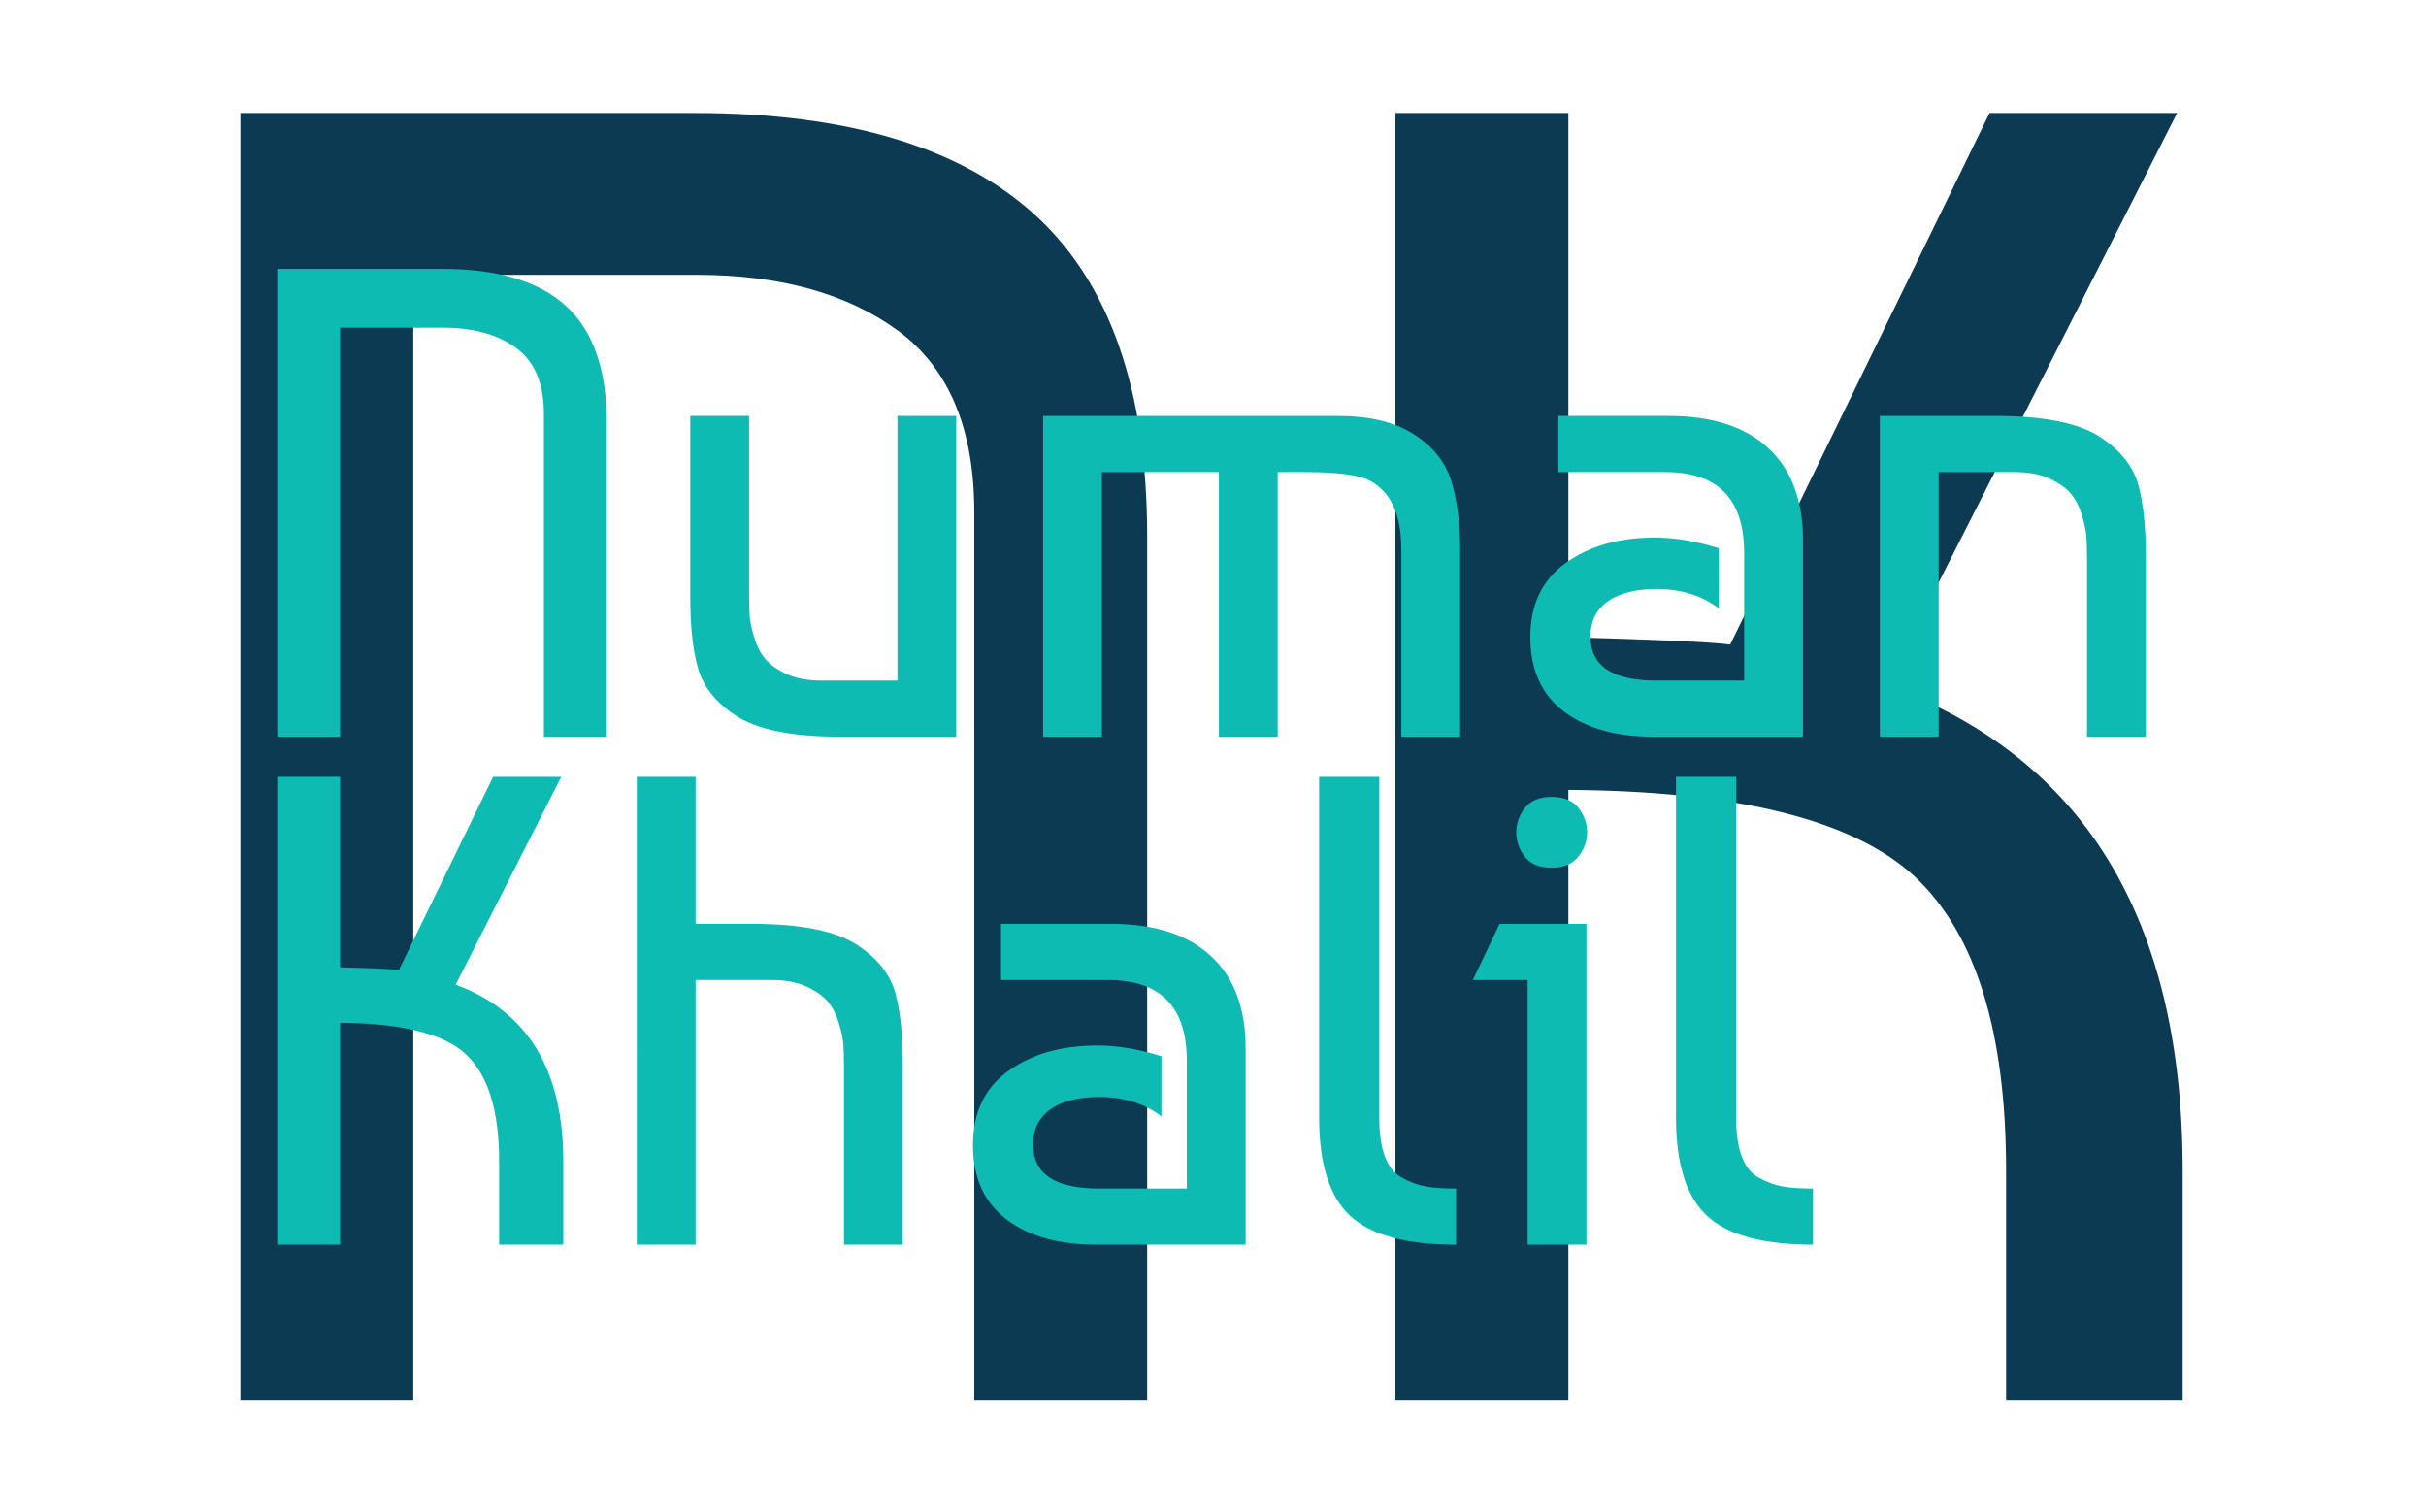 <svg xmlns="http://www.w3.org/2000/svg" version="1.1" xmlns:xlink="http://www.w3.org/1999/xlink" xmlns:svgjs="http://svgjs.dev/svgjs" width="1500" height="935" viewBox="0 0 1500 935"><g transform="matrix(1,0,0,1,-0.909,0.379)"><svg viewBox="0 0 396 247" data-background-color="#ffffff" preserveAspectRatio="xMidYMid meet" height="935" width="1500" xmlns="http://www.w3.org/2000/svg" xmlns:xlink="http://www.w3.org/1999/xlink"><g id="tight-bounds" transform="matrix(1,0,0,1,0.24,-0.1)"><svg viewBox="0 0 395.52 247.2" height="247.2" width="395.52"><g><svg></svg></g><g><svg viewBox="0 0 395.52 247.2" height="247.2" width="395.52"><mask id="4ecfc22b-bca7-4a8f-83f2-a8ebc0140456"><rect width="395.52" height="247.2" fill="white"></rect><g transform="matrix(1,0,0,1,38.609,37.08)" id="clone"><svg viewBox="0 0 318.303 173.04" height="173.04" width="318.303"><g><svg viewBox="0 0 318.303 173.04" height="173.04" width="318.303"><g><svg viewBox="0 0 318.303 173.04" height="173.04" width="318.303"><g id="SvgjsG1513"><svg viewBox="0 0 318.303 173.04" height="173.04" width="318.303" id="SvgjsSvg1512"><g><svg viewBox="0 0 318.303 173.04" height="173.04" width="318.303"><g transform="matrix(1,0,0,1,0,0)"><svg width="318.303" viewBox="0.5 -38 145.8 79" height="173.04" data-palette-color="#0ebbb2"><svg></svg><svg></svg><g class="wordmark-text-0" data-fill-palette-color="primary" id="SvgjsG1511"><path d="M8.2-30.6v30.6h-4.7v-35h12.35c4.133 0 7.217 0.923 9.25 2.77 2.033 1.853 3.05 4.763 3.05 8.73v0 23.5h-4.7v-24.15c0-2.267-0.69-3.91-2.07-4.93-1.387-1.013-3.213-1.52-5.48-1.52v0zM54.3-24v24h-8.65c-3.7 0-6.35-0.55-7.95-1.65v0c-1.433-0.967-2.34-2.127-2.72-3.48-0.387-1.347-0.58-3.12-0.58-5.32v0-13.55h4.4v13.5c0 0.6 0.017 1.11 0.05 1.53 0.033 0.413 0.15 0.943 0.35 1.59 0.2 0.653 0.483 1.187 0.85 1.6 0.367 0.42 0.9 0.79 1.6 1.11 0.7 0.313 1.55 0.47 2.55 0.47v0h5.7v-19.8zM60.8 0v-24h22.05c2.367 0 4.25 0.45 5.65 1.35v0c1.433 0.9 2.377 2.067 2.83 3.5 0.447 1.433 0.67 3.15 0.67 5.15v0 14h-4.4v-14c0-2.6-0.783-4.317-2.35-5.15v0c-0.8-0.433-2.417-0.65-4.85-0.65v0h-2.05v19.8h-4.4v-19.8h-8.75v19.8zM111.35-14.1v0 4.5c-1.267-0.967-2.817-1.45-4.65-1.45v0c-1.567 0-2.783 0.307-3.65 0.92-0.867 0.62-1.3 1.497-1.3 2.63v0c0 2.2 1.633 3.3 4.9 3.3v0h6.6v-9.55c0-4.033-1.967-6.05-5.9-6.05v0h-8v-4.2h8.25c3.233 0 5.717 0.8 7.45 2.4 1.733 1.6 2.6 3.9 2.6 6.9v0 14.7h-11.15c-2.833 0-5.083-0.633-6.75-1.9-1.667-1.267-2.5-3.117-2.5-5.55 0-2.433 0.883-4.283 2.65-5.55 1.767-1.267 3.983-1.9 6.65-1.9v0c1.5 0 3.1 0.267 4.8 0.8zM123.4 0v-24h8.65c3.7 0 6.35 0.55 7.95 1.65v0c1.433 0.967 2.343 2.123 2.73 3.47 0.38 1.353 0.57 3.13 0.57 5.33v0 13.55h-4.4v-13.5c0-0.6-0.017-1.11-0.05-1.53-0.033-0.413-0.15-0.947-0.35-1.6-0.2-0.647-0.483-1.18-0.85-1.6-0.367-0.413-0.9-0.78-1.6-1.1-0.7-0.313-1.55-0.47-2.55-0.47v0h-5.7v19.8z" fill="black" fill-rule="nonzero" stroke="black" stroke-width="5" stroke-linecap="butt" stroke-linejoin="round" stroke-miterlimit="10" stroke-dasharray="" stroke-dashoffset="0" font-family="none" font-weight="none" font-size="none" text-anchor="none" style="mix-blend-mode: normal" opacity="1"></path><path d="M24.9 31.75v0 6.25h-4.8v-6.25c0-3.767-0.823-6.427-2.47-7.98-1.653-1.547-4.797-2.337-9.43-2.37v0 16.6h-4.7v-35h4.7v14.25c2.467 0.067 3.933 0.133 4.4 0.2v0l7.05-14.45h5.1l-7.9 15.55c5.367 1.967 8.05 6.367 8.05 13.2zM30.4 3h4.4v11h4.25c3.7 0 6.35 0.55 7.95 1.65v0c1.433 0.967 2.343 2.123 2.73 3.47 0.38 1.353 0.57 3.13 0.57 5.33v0 13.55h-4.4v-13.5c0-0.6-0.017-1.11-0.05-1.53-0.033-0.413-0.15-0.947-0.35-1.6-0.2-0.647-0.483-1.18-0.85-1.6-0.367-0.413-0.9-0.78-1.6-1.1-0.7-0.313-1.55-0.47-2.55-0.47v0h-5.7v19.8h-4.4zM69.65 23.9v0 4.5c-1.267-0.967-2.817-1.45-4.65-1.45v0c-1.567 0-2.783 0.307-3.65 0.92-0.867 0.62-1.3 1.497-1.3 2.63v0c0 2.2 1.633 3.3 4.9 3.3v0h6.6v-9.55c0-4.033-1.967-6.05-5.9-6.05v0h-8v-4.2h8.25c3.233 0 5.717 0.8 7.45 2.4 1.733 1.6 2.6 3.9 2.6 6.9v0 14.7h-11.15c-2.833 0-5.083-0.633-6.75-1.9-1.667-1.267-2.5-3.117-2.5-5.55 0-2.433 0.883-4.283 2.65-5.55 1.767-1.267 3.983-1.9 6.65-1.9v0c1.5 0 3.1 0.267 4.8 0.8zM81.45 28.5v0-25.5h4.5v25.5c0 1.2 0.143 2.173 0.43 2.92 0.28 0.753 0.72 1.287 1.32 1.6 0.6 0.32 1.183 0.53 1.75 0.63 0.567 0.1 1.317 0.15 2.25 0.15v0 4.2c-3.733 0-6.373-0.717-7.92-2.15-1.553-1.433-2.33-3.883-2.33-7.35zM101.45 14v24h-4.4v-19.8h-4.1l2-4.2zM96.85 9v0c-0.433-0.567-0.65-1.183-0.65-1.85 0-0.667 0.217-1.277 0.65-1.83 0.433-0.547 1.1-0.82 2-0.82 0.9 0 1.567 0.273 2 0.82 0.433 0.553 0.65 1.163 0.65 1.83 0 0.667-0.217 1.273-0.65 1.82-0.433 0.553-1.1 0.83-2 0.83-0.9 0-1.567-0.267-2-0.8zM108.15 28.5v0-25.5h4.5v25.5c0 1.2 0.143 2.173 0.43 2.92 0.28 0.753 0.72 1.287 1.32 1.6 0.6 0.32 1.183 0.53 1.75 0.63 0.567 0.1 1.317 0.15 2.25 0.15v0 4.2c-3.733 0-6.373-0.717-7.92-2.15-1.553-1.433-2.33-3.883-2.33-7.35z" fill="black" fill-rule="nonzero" stroke="black" stroke-width="5" stroke-linecap="butt" stroke-linejoin="round" stroke-miterlimit="10" stroke-dasharray="" stroke-dashoffset="0" font-family="none" font-weight="none" font-size="none" text-anchor="none" style="mix-blend-mode: normal" opacity="1"></path></g></svg></g></svg></g></svg></g></svg></g></svg></g></svg></g></mask><g mask="url(#4ecfc22b-bca7-4a8f-83f2-a8ebc0140456)"><g><path d="M67.376 44.889v183.859h-28.239v-210.296h74.204c24.835 0 43.361 5.548 55.578 16.643 12.217 11.136 18.326 28.62 18.326 52.454v0 141.199h-28.24v-145.104c0-13.619-4.146-23.493-12.437-29.622-8.332-6.089-19.307-9.133-32.926-9.133v0zM356.383 191.195v0 37.553h-28.84v-37.553c0-22.632-4.947-38.614-14.841-47.947-9.934-9.293-28.821-14.04-56.66-14.24v0 99.74h-28.24v-210.296h28.24v85.621c14.821 0.401 23.633 0.801 26.437 1.201v0l42.36-86.822h30.643l-47.467 93.432c32.245 11.817 48.368 38.254 48.368 79.311z" fill="#0c3a53" fill-rule="nonzero" stroke="none" stroke-width="1" stroke-linecap="butt" stroke-linejoin="miter" stroke-miterlimit="10" stroke-dasharray="" stroke-dashoffset="0" font-family="none" font-weight="none" font-size="none" text-anchor="none" style="mix-blend-mode: normal" data-fill-palette-color="tertiary"></path></g></g><g transform="matrix(1,0,0,1,38.609,37.08)"><svg viewBox="0 0 318.303 173.04" height="173.04" width="318.303"><g><svg viewBox="0 0 318.303 173.04" height="173.04" width="318.303"><g><svg viewBox="0 0 318.303 173.04" height="173.04" width="318.303"><g id="textblocktransform"><svg viewBox="0 0 318.303 173.04" height="173.04" width="318.303" id="textblock"><g><svg viewBox="0 0 318.303 173.04" height="173.04" width="318.303"><g transform="matrix(1,0,0,1,0,0)"><svg width="318.303" viewBox="0.5 -38 145.8 79" height="173.04" data-palette-color="#0ebbb2"><svg></svg><svg></svg><g class="wordmark-text-0" data-fill-palette-color="primary" id="text-0"><path d="M8.2-30.6v30.6h-4.7v-35h12.35c4.133 0 7.217 0.923 9.25 2.77 2.033 1.853 3.05 4.763 3.05 8.73v0 23.5h-4.7v-24.15c0-2.267-0.69-3.91-2.07-4.93-1.387-1.013-3.213-1.52-5.48-1.52v0zM54.3-24v24h-8.65c-3.7 0-6.35-0.55-7.95-1.65v0c-1.433-0.967-2.34-2.127-2.72-3.48-0.387-1.347-0.58-3.12-0.58-5.32v0-13.55h4.4v13.5c0 0.6 0.017 1.11 0.05 1.53 0.033 0.413 0.15 0.943 0.35 1.59 0.2 0.653 0.483 1.187 0.85 1.6 0.367 0.42 0.9 0.79 1.6 1.11 0.7 0.313 1.55 0.47 2.55 0.47v0h5.7v-19.8zM60.8 0v-24h22.05c2.367 0 4.25 0.45 5.65 1.35v0c1.433 0.9 2.377 2.067 2.83 3.5 0.447 1.433 0.67 3.15 0.67 5.15v0 14h-4.4v-14c0-2.6-0.783-4.317-2.35-5.15v0c-0.8-0.433-2.417-0.65-4.85-0.65v0h-2.05v19.8h-4.4v-19.8h-8.75v19.8zM111.35-14.1v0 4.5c-1.267-0.967-2.817-1.45-4.65-1.45v0c-1.567 0-2.783 0.307-3.65 0.92-0.867 0.62-1.3 1.497-1.3 2.63v0c0 2.2 1.633 3.3 4.9 3.3v0h6.6v-9.55c0-4.033-1.967-6.05-5.9-6.05v0h-8v-4.2h8.25c3.233 0 5.717 0.8 7.45 2.4 1.733 1.6 2.6 3.9 2.6 6.9v0 14.7h-11.15c-2.833 0-5.083-0.633-6.75-1.9-1.667-1.267-2.5-3.117-2.5-5.55 0-2.433 0.883-4.283 2.65-5.55 1.767-1.267 3.983-1.9 6.65-1.9v0c1.5 0 3.1 0.267 4.8 0.8zM123.4 0v-24h8.65c3.7 0 6.35 0.55 7.95 1.65v0c1.433 0.967 2.343 2.123 2.73 3.47 0.38 1.353 0.57 3.13 0.57 5.33v0 13.55h-4.4v-13.5c0-0.6-0.017-1.11-0.05-1.53-0.033-0.413-0.15-0.947-0.35-1.6-0.2-0.647-0.483-1.18-0.85-1.6-0.367-0.413-0.9-0.78-1.6-1.1-0.7-0.313-1.55-0.47-2.55-0.47v0h-5.7v19.8z" fill="#0ebbb2" fill-rule="nonzero" stroke="none" stroke-width="1" stroke-linecap="butt" stroke-linejoin="miter" stroke-miterlimit="10" stroke-dasharray="" stroke-dashoffset="0" font-family="none" font-weight="none" font-size="none" text-anchor="none" style="mix-blend-mode: normal" data-fill-palette-color="primary" opacity="1"></path><path d="M24.9 31.75v0 6.25h-4.8v-6.25c0-3.767-0.823-6.427-2.47-7.98-1.653-1.547-4.797-2.337-9.43-2.37v0 16.6h-4.7v-35h4.7v14.25c2.467 0.067 3.933 0.133 4.4 0.2v0l7.05-14.45h5.1l-7.9 15.55c5.367 1.967 8.05 6.367 8.05 13.2zM30.4 3h4.4v11h4.25c3.7 0 6.35 0.55 7.95 1.65v0c1.433 0.967 2.343 2.123 2.73 3.47 0.38 1.353 0.57 3.13 0.57 5.33v0 13.55h-4.4v-13.5c0-0.6-0.017-1.11-0.05-1.53-0.033-0.413-0.15-0.947-0.35-1.6-0.2-0.647-0.483-1.18-0.85-1.6-0.367-0.413-0.9-0.78-1.6-1.1-0.7-0.313-1.55-0.47-2.55-0.47v0h-5.7v19.8h-4.4zM69.65 23.9v0 4.5c-1.267-0.967-2.817-1.45-4.65-1.45v0c-1.567 0-2.783 0.307-3.65 0.92-0.867 0.62-1.3 1.497-1.3 2.63v0c0 2.2 1.633 3.3 4.9 3.3v0h6.6v-9.55c0-4.033-1.967-6.05-5.9-6.05v0h-8v-4.2h8.25c3.233 0 5.717 0.8 7.45 2.4 1.733 1.6 2.6 3.9 2.6 6.9v0 14.7h-11.15c-2.833 0-5.083-0.633-6.75-1.9-1.667-1.267-2.5-3.117-2.5-5.55 0-2.433 0.883-4.283 2.65-5.55 1.767-1.267 3.983-1.9 6.65-1.9v0c1.5 0 3.1 0.267 4.8 0.8zM81.45 28.5v0-25.5h4.5v25.5c0 1.2 0.143 2.173 0.43 2.92 0.28 0.753 0.72 1.287 1.32 1.6 0.6 0.32 1.183 0.53 1.75 0.63 0.567 0.1 1.317 0.15 2.25 0.15v0 4.2c-3.733 0-6.373-0.717-7.92-2.15-1.553-1.433-2.33-3.883-2.33-7.35zM101.45 14v24h-4.4v-19.8h-4.1l2-4.2zM96.85 9v0c-0.433-0.567-0.65-1.183-0.65-1.85 0-0.667 0.217-1.277 0.65-1.83 0.433-0.547 1.1-0.82 2-0.82 0.9 0 1.567 0.273 2 0.82 0.433 0.553 0.65 1.163 0.65 1.83 0 0.667-0.217 1.273-0.65 1.82-0.433 0.553-1.1 0.83-2 0.83-0.9 0-1.567-0.267-2-0.8zM108.15 28.5v0-25.5h4.5v25.5c0 1.2 0.143 2.173 0.43 2.92 0.28 0.753 0.72 1.287 1.32 1.6 0.6 0.32 1.183 0.53 1.75 0.63 0.567 0.1 1.317 0.15 2.25 0.15v0 4.2c-3.733 0-6.373-0.717-7.92-2.15-1.553-1.433-2.33-3.883-2.33-7.35z" fill="#0ebbb2" fill-rule="nonzero" stroke="none" stroke-width="1" stroke-linecap="butt" stroke-linejoin="miter" stroke-miterlimit="10" stroke-dasharray="" stroke-dashoffset="0" font-family="none" font-weight="none" font-size="none" text-anchor="none" style="mix-blend-mode: normal" data-fill-palette-color="primary" opacity="1"></path></g></svg></g></svg></g></svg></g></svg></g></svg></g></svg></g></svg></g><defs></defs></svg><rect width="395.52" height="247.2" fill="none" stroke="none" visibility="hidden"></rect></g></svg></g></svg>